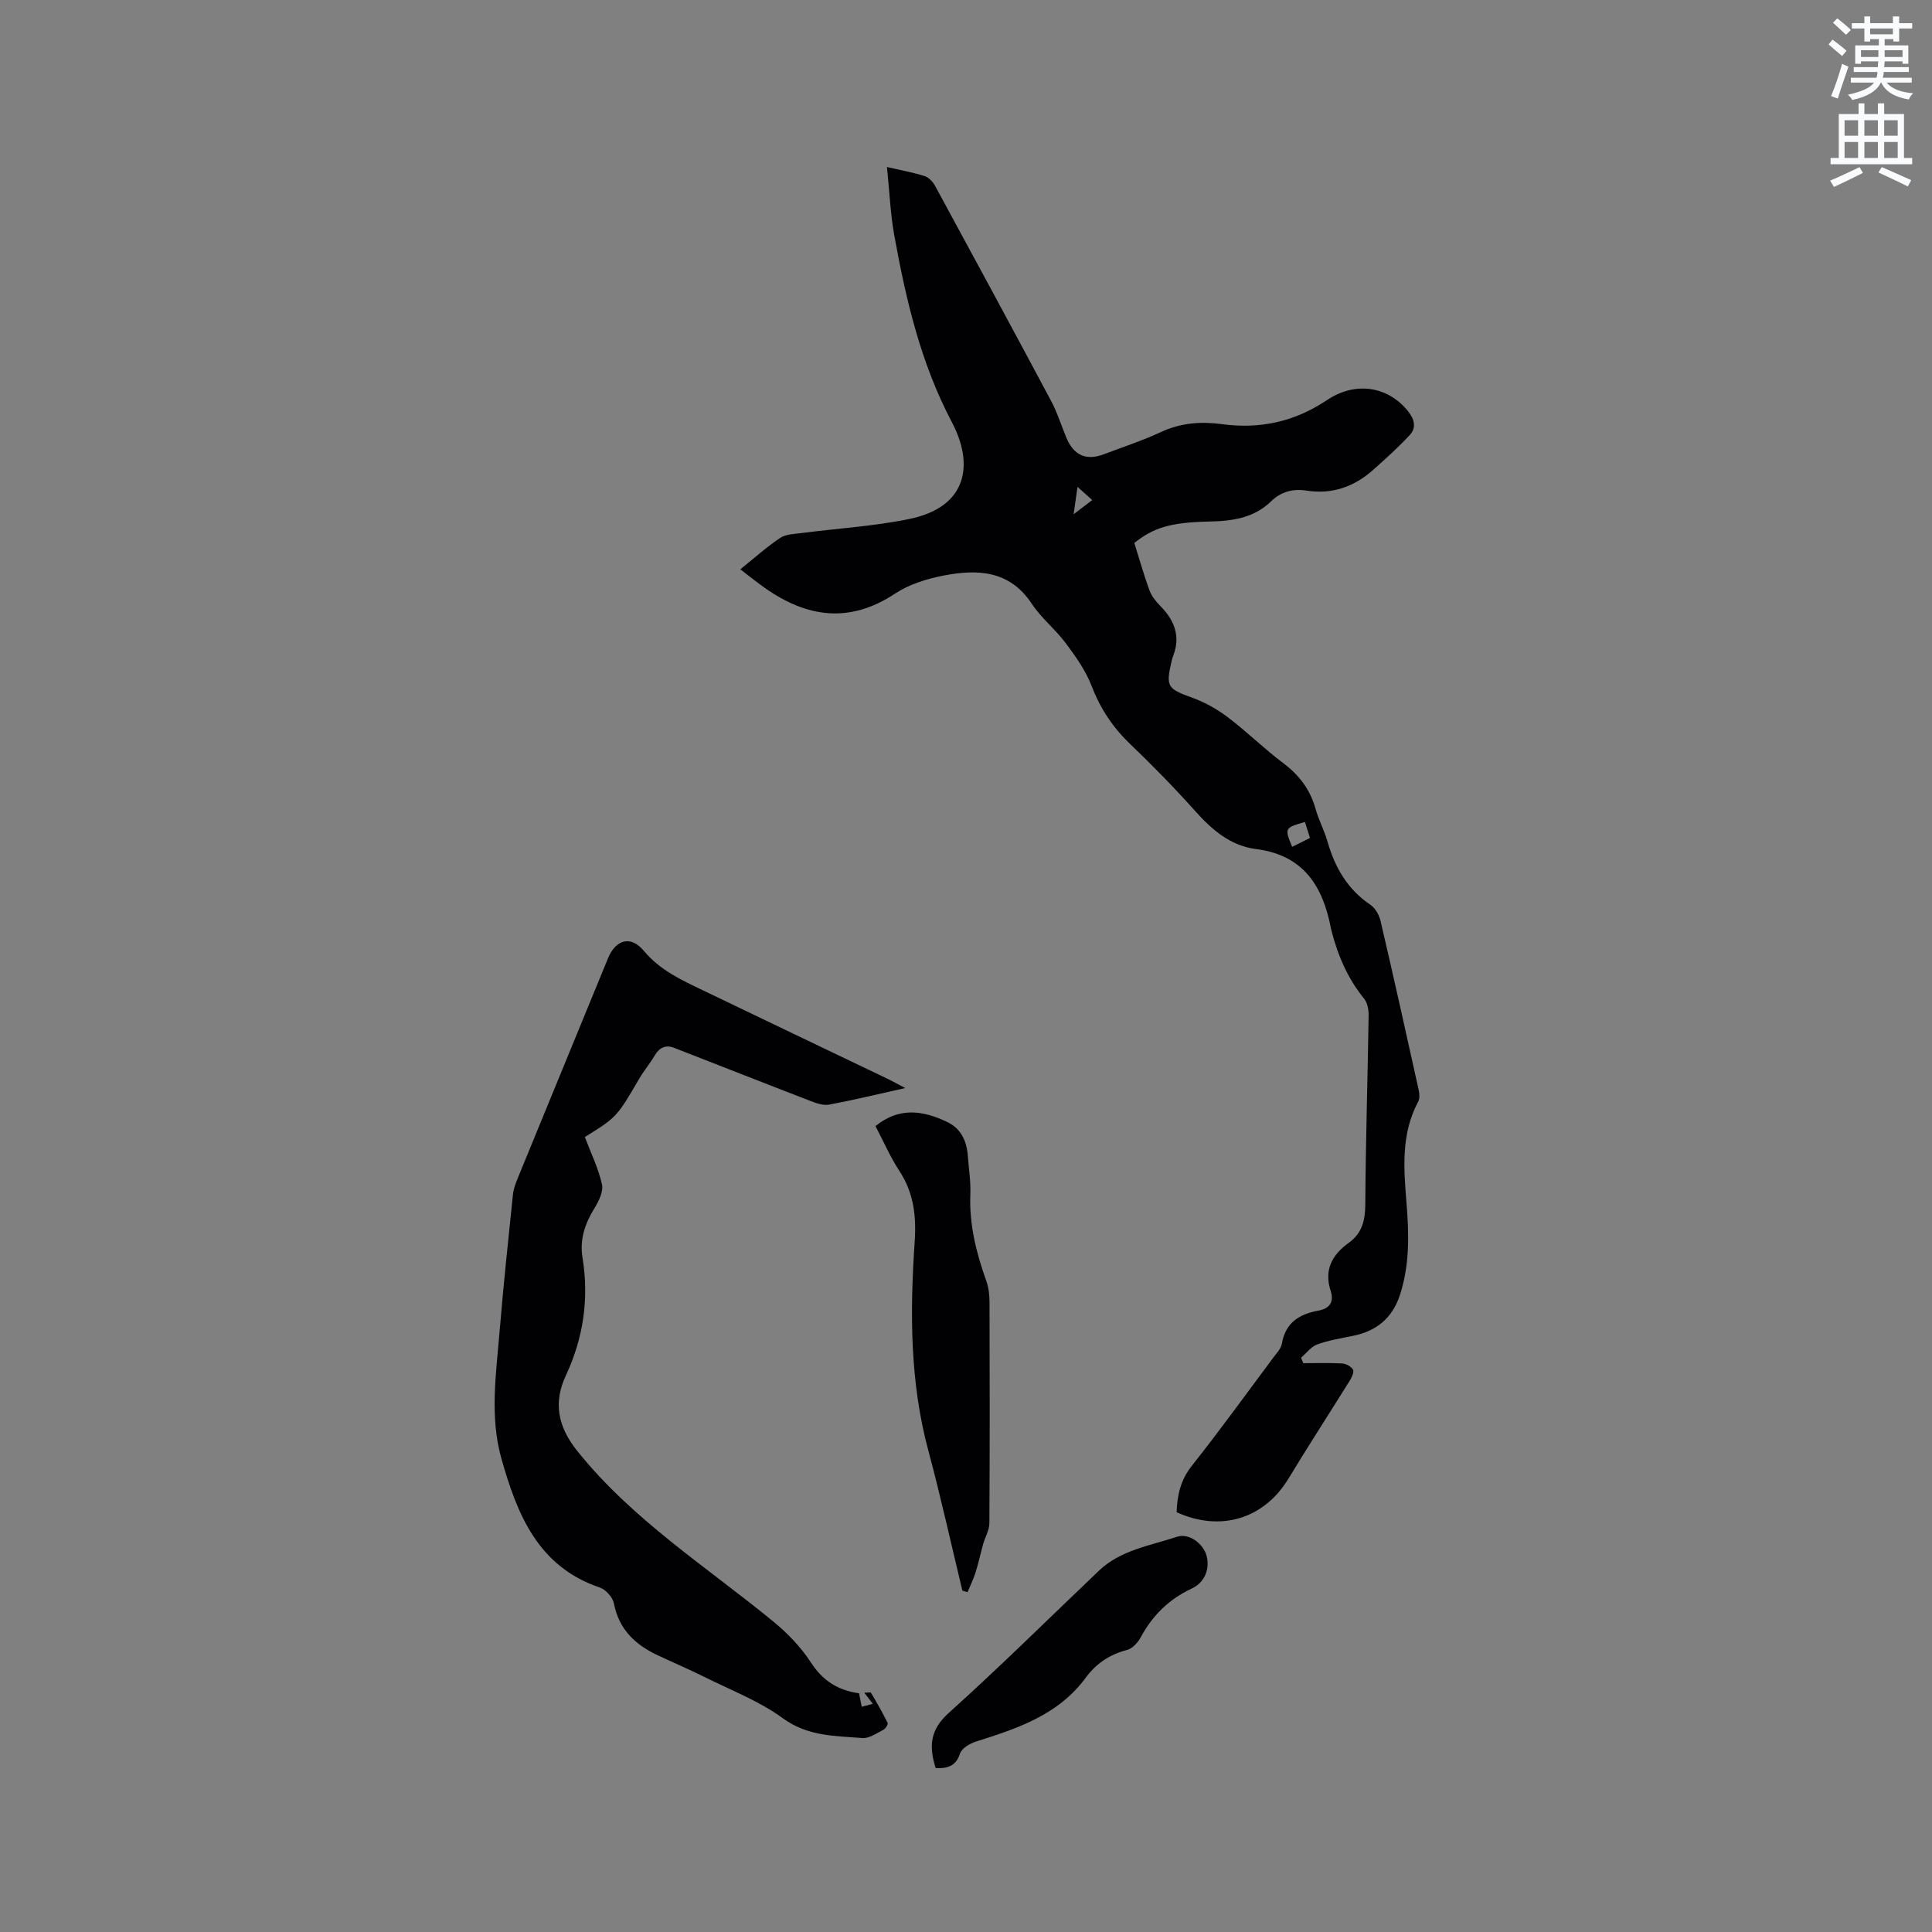 <svg enable-background="new 0 0 400 400" viewBox="0 0 400 400" xmlns="http://www.w3.org/2000/svg"><rect x="0" y="0" width="400" height="400" fill="#808080" stroke="none"/><path d="m378.6 9.2.8-1c.9.7 1.9 1.4 2.9 2.3l-.9 1.1c-1.1-.9-2-1.7-2.8-2.4zm.5 10.7c.9-2.1 1.6-4.3 2.3-6.7.4.2.8.4 1.3.6-.7 2.1-1.5 4.3-2.2 6.6zm.4-15.2.9-.9c1 .8 2 1.6 2.8 2.4l-1 1c-1-.9-1.9-1.8-2.7-2.5zm12.5-1.3h1.2v1.4h2.7v1.1h-2.7v2.7h-1.2v-.5h-1.8v1.3h4.9v3.8h-1.2v-.5h-3.7c0 .4-.1.9-.1 1.2h5.1v1h-5.2c0 .5-.1.9-.2 1.2h6v1h-5.2c1.1 1.3 2.9 2 5.5 2.2-.4.4-.7.8-.9 1.3-2.9-.5-4.8-1.6-5.7-3.5h-.1c-.8 1.7-2.7 2.9-5.9 3.6-.2-.4-.6-.8-.9-1.1 2.8-.6 4.6-1.4 5.4-2.5h-4.8v-1h5.3c.1-.3.2-.7.2-1.2h-4.9v-1h5c0-.4 0-.8.1-1.2h-3.6v.5h-1.2v-3.8h4.9v-1.3h-1.8v.5h-1.2v-2.7h-2.6v-1.1h2.6v-1.4h1.2v1.4h4.7v-1.4zm-6.7 8.4h3.6c0-.4 0-.9 0-1.4h-3.6zm1.9-4.7h4.7v-1.2h-4.7zm6.7 3.3h-3.7v1.4h3.7z" fill="#fafbfc"/><path d="m384.7 21.4h1.3v2.2h2.8v-2.2h1.3v2.2h4.1v9.1h1.7v1.3h-16.9v-1.3h1.7v-9.1h4.1v-2.2zm.3 13.2.7 1.2c-1.8.9-3.8 1.9-6 2.9-.2-.4-.5-.8-.8-1.3 2.4-1 4.4-2 6.1-2.8zm-3.1-6.5h2.8v-3.2h-2.8zm0 4.6h2.8v-3.3h-2.8zm4.1-4.6h2.8v-3.2h-2.8zm0 4.6h2.8v-3.3h-2.8zm3.6 1.9c2.1.9 4.1 1.8 6.1 2.7l-.7 1.3c-2.2-1.1-4.2-2-6.1-2.9zm3.3-9.7h-2.8v3.2h2.8zm-2.8 7.8h2.8v-3.3h-2.8z" fill="#fafbfc"/><g fill="#010104"><path d="m234.85 112.41c1.07 3.4 1.97 6.66 3.14 9.83.45 1.22 1.37 2.34 2.3 3.28 2.83 2.89 4.13 6.11 2.67 10.09-.15.4-.29.8-.38 1.21-1.26 5.4-.89 5.77 4.31 7.65 2.61.95 5.14 2.38 7.36 4.06 3.96 3.01 7.53 6.54 11.51 9.53 3.27 2.47 5.49 5.42 6.6 9.36.65 2.34 1.83 4.52 2.5 6.86 1.53 5.35 4.14 9.86 8.87 13.05 1 .68 1.8 2.09 2.09 3.31 2.72 11.65 5.32 23.33 7.9 35.01.17.78.25 1.79-.1 2.44-3.55 6.64-3.01 13.73-2.43 20.83.53 6.46.71 12.88-1.35 19.19-1.58 4.84-4.89 7.48-9.75 8.47-2.48.51-5.02.91-7.38 1.77-1.28.47-2.23 1.81-3.33 2.75.15.38.29.76.44 1.13 2.69 0 5.38-.09 8.05.06.8.04 1.83.6 2.24 1.25.28.43-.19 1.54-.58 2.18-4.24 6.82-8.62 13.56-12.78 20.43-5.03 8.29-14.02 11.09-23.14 6.94.11-3.49.8-6.66 3.15-9.62 5.79-7.31 11.26-14.87 16.83-22.35.69-.93 1.63-1.88 1.81-2.93.73-4.35 3.64-6.13 7.54-6.84 2.38-.43 3.29-1.81 2.57-4.03-1.44-4.4.28-7.52 3.75-10.02 2.74-1.97 3.39-4.62 3.41-7.94.08-13.04.49-26.07.69-39.11.02-1.17-.24-2.63-.94-3.49-3.43-4.21-5.47-9.03-6.79-14.22-.03-.1-.05-.21-.07-.31-1.67-8.77-5.69-15.2-15.5-16.44-5.28-.67-9.11-3.96-12.6-7.86-4.31-4.82-8.84-9.45-13.51-13.92-3.59-3.45-6.16-7.34-7.95-12.01-1.22-3.17-3.29-6.08-5.34-8.83-2.15-2.88-5.08-5.2-7.05-8.18-4.62-6.97-11.29-7.17-18.28-5.82-3.47.67-7.12 1.81-10.03 3.74-9.38 6.2-18.17 4.97-26.87-1.13-1.71-1.2-3.34-2.52-5.16-3.91 2.92-2.34 5.45-4.63 8.26-6.5 1.19-.79 2.94-.81 4.45-1.01 7.43-.97 14.96-1.4 22.28-2.91 12.15-2.5 13.38-11.38 8.82-20.03-6.45-12.23-9.5-25.3-11.92-38.64-.82-4.52-1-9.16-1.52-14.2 3.12.72 5.51 1.14 7.81 1.88.85.28 1.7 1.18 2.15 2.02 8.04 14.79 16.05 29.6 23.98 44.45 1.29 2.41 2.12 5.07 3.16 7.61 1.52 3.72 4.13 4.91 7.79 3.51 3.96-1.5 8-2.82 11.83-4.6 4.12-1.92 8.31-2.22 12.68-1.63 7.84 1.06 15.01-.51 21.67-4.97 5.97-4 12.7-2.85 16.82 2.3 1.3 1.62 1.76 3.38.37 4.89-2.33 2.53-4.91 4.83-7.47 7.13-3.97 3.57-8.56 5.25-13.96 4.4-2.75-.43-5.25.22-7.29 2.21-3.6 3.5-8.05 4.1-12.85 4.2-8.1.17-11.53 1.3-15.48 4.43zm32.68 62.92c1.3-.65 2.41-1.2 3.69-1.84-.4-1.25-.73-2.29-1.05-3.31-4.23 1.23-4.25 1.26-2.64 5.15zm-45.25-68.86c1.63-1.24 2.63-2.01 3.85-2.94-1.06-.95-1.84-1.65-3.04-2.72-.28 2-.48 3.39-.81 5.66z"/><path d="m187.43 225.27c-5.83 1.3-10.77 2.49-15.76 3.43-1.19.22-2.61-.27-3.81-.73-9.46-3.64-18.88-7.38-28.33-11.04-1.7-.66-3.01-.05-3.97 1.58-.96 1.64-2.21 3.11-3.17 4.75-4.68 8-4.66 8.02-11.3 12.15 1.27 3.36 2.8 6.49 3.54 9.79.33 1.47-.65 3.48-1.55 4.94-1.97 3.19-3.09 6.46-2.48 10.23 1.38 8.51.2 16.59-3.46 24.45-2.56 5.49-1.71 10.48 2.33 15.53 11.44 14.31 26.76 23.99 40.66 35.39 2.96 2.43 5.74 5.34 7.82 8.54 2.42 3.71 5.52 5.67 9.91 6.3.17.87.35 1.76.55 2.79.74-.2 1.44-.38 2.3-.61-.6-.79-1.1-1.44-1.77-2.3.63 0 1.28-.15 1.39.02 1.21 2.04 2.4 4.1 3.44 6.23.14.28-.42 1.2-.87 1.42-1.4.71-2.94 1.82-4.35 1.71-5.69-.44-11.33-.33-16.51-4.12-4.88-3.56-10.74-5.8-16.21-8.53-3.21-1.6-6.53-3.01-9.78-4.54-4.61-2.18-7.92-5.36-8.95-10.68-.25-1.26-1.67-2.87-2.9-3.28-12.85-4.34-17.14-15.2-20.39-26.71-2.44-8.65-1.11-17.49-.38-26.25.78-9.49 1.79-18.96 2.77-28.43.13-1.23.62-2.45 1.09-3.61 6.18-15.09 12.38-30.16 18.57-45.24 1.62-3.95 4.72-4.86 7.45-1.58 3.37 4.04 7.82 6.05 12.29 8.2 12.78 6.15 25.59 12.26 38.38 18.39.93.46 1.82.96 3.45 1.81z"/><path d="m199.25 329.32c-2.33-9.66-4.46-19.37-7.04-28.96-3.84-14.24-3.82-28.71-2.84-43.2.37-5.4-.18-10.18-3.18-14.76-1.9-2.9-3.29-6.13-4.93-9.25 4.89-4.01 9.9-3.25 14.91-.82 2.84 1.38 3.99 3.96 4.21 7.01.19 2.64.63 5.29.52 7.92-.25 6.27 1.23 12.15 3.31 17.97.49 1.36.65 2.89.66 4.34.05 15.26.06 30.53-.03 45.79-.01 1.45-.89 2.88-1.29 4.33-.55 1.96-.97 3.96-1.58 5.9-.44 1.39-1.1 2.71-1.66 4.06-.35-.12-.71-.22-1.06-.33z"/><path d="m193.72 366.07c-1.42-4.5-1.18-7.93 2.68-11.4 10.63-9.56 20.79-19.64 31.15-29.5 4.5-4.28 10.56-5.14 16.1-6.99 2.58-.86 5.5 1.49 6.15 3.89.73 2.72-.34 5.55-3.06 6.82-4.7 2.19-8.11 5.54-10.55 10.07-.59 1.1-1.74 2.37-2.86 2.65-3.58.91-6.43 2.86-8.52 5.71-5.7 7.78-14.19 10.54-22.8 13.27-1.26.4-2.89 1.39-3.25 2.47-.86 2.6-2.55 3.11-5.04 3.01z"/></g></svg>